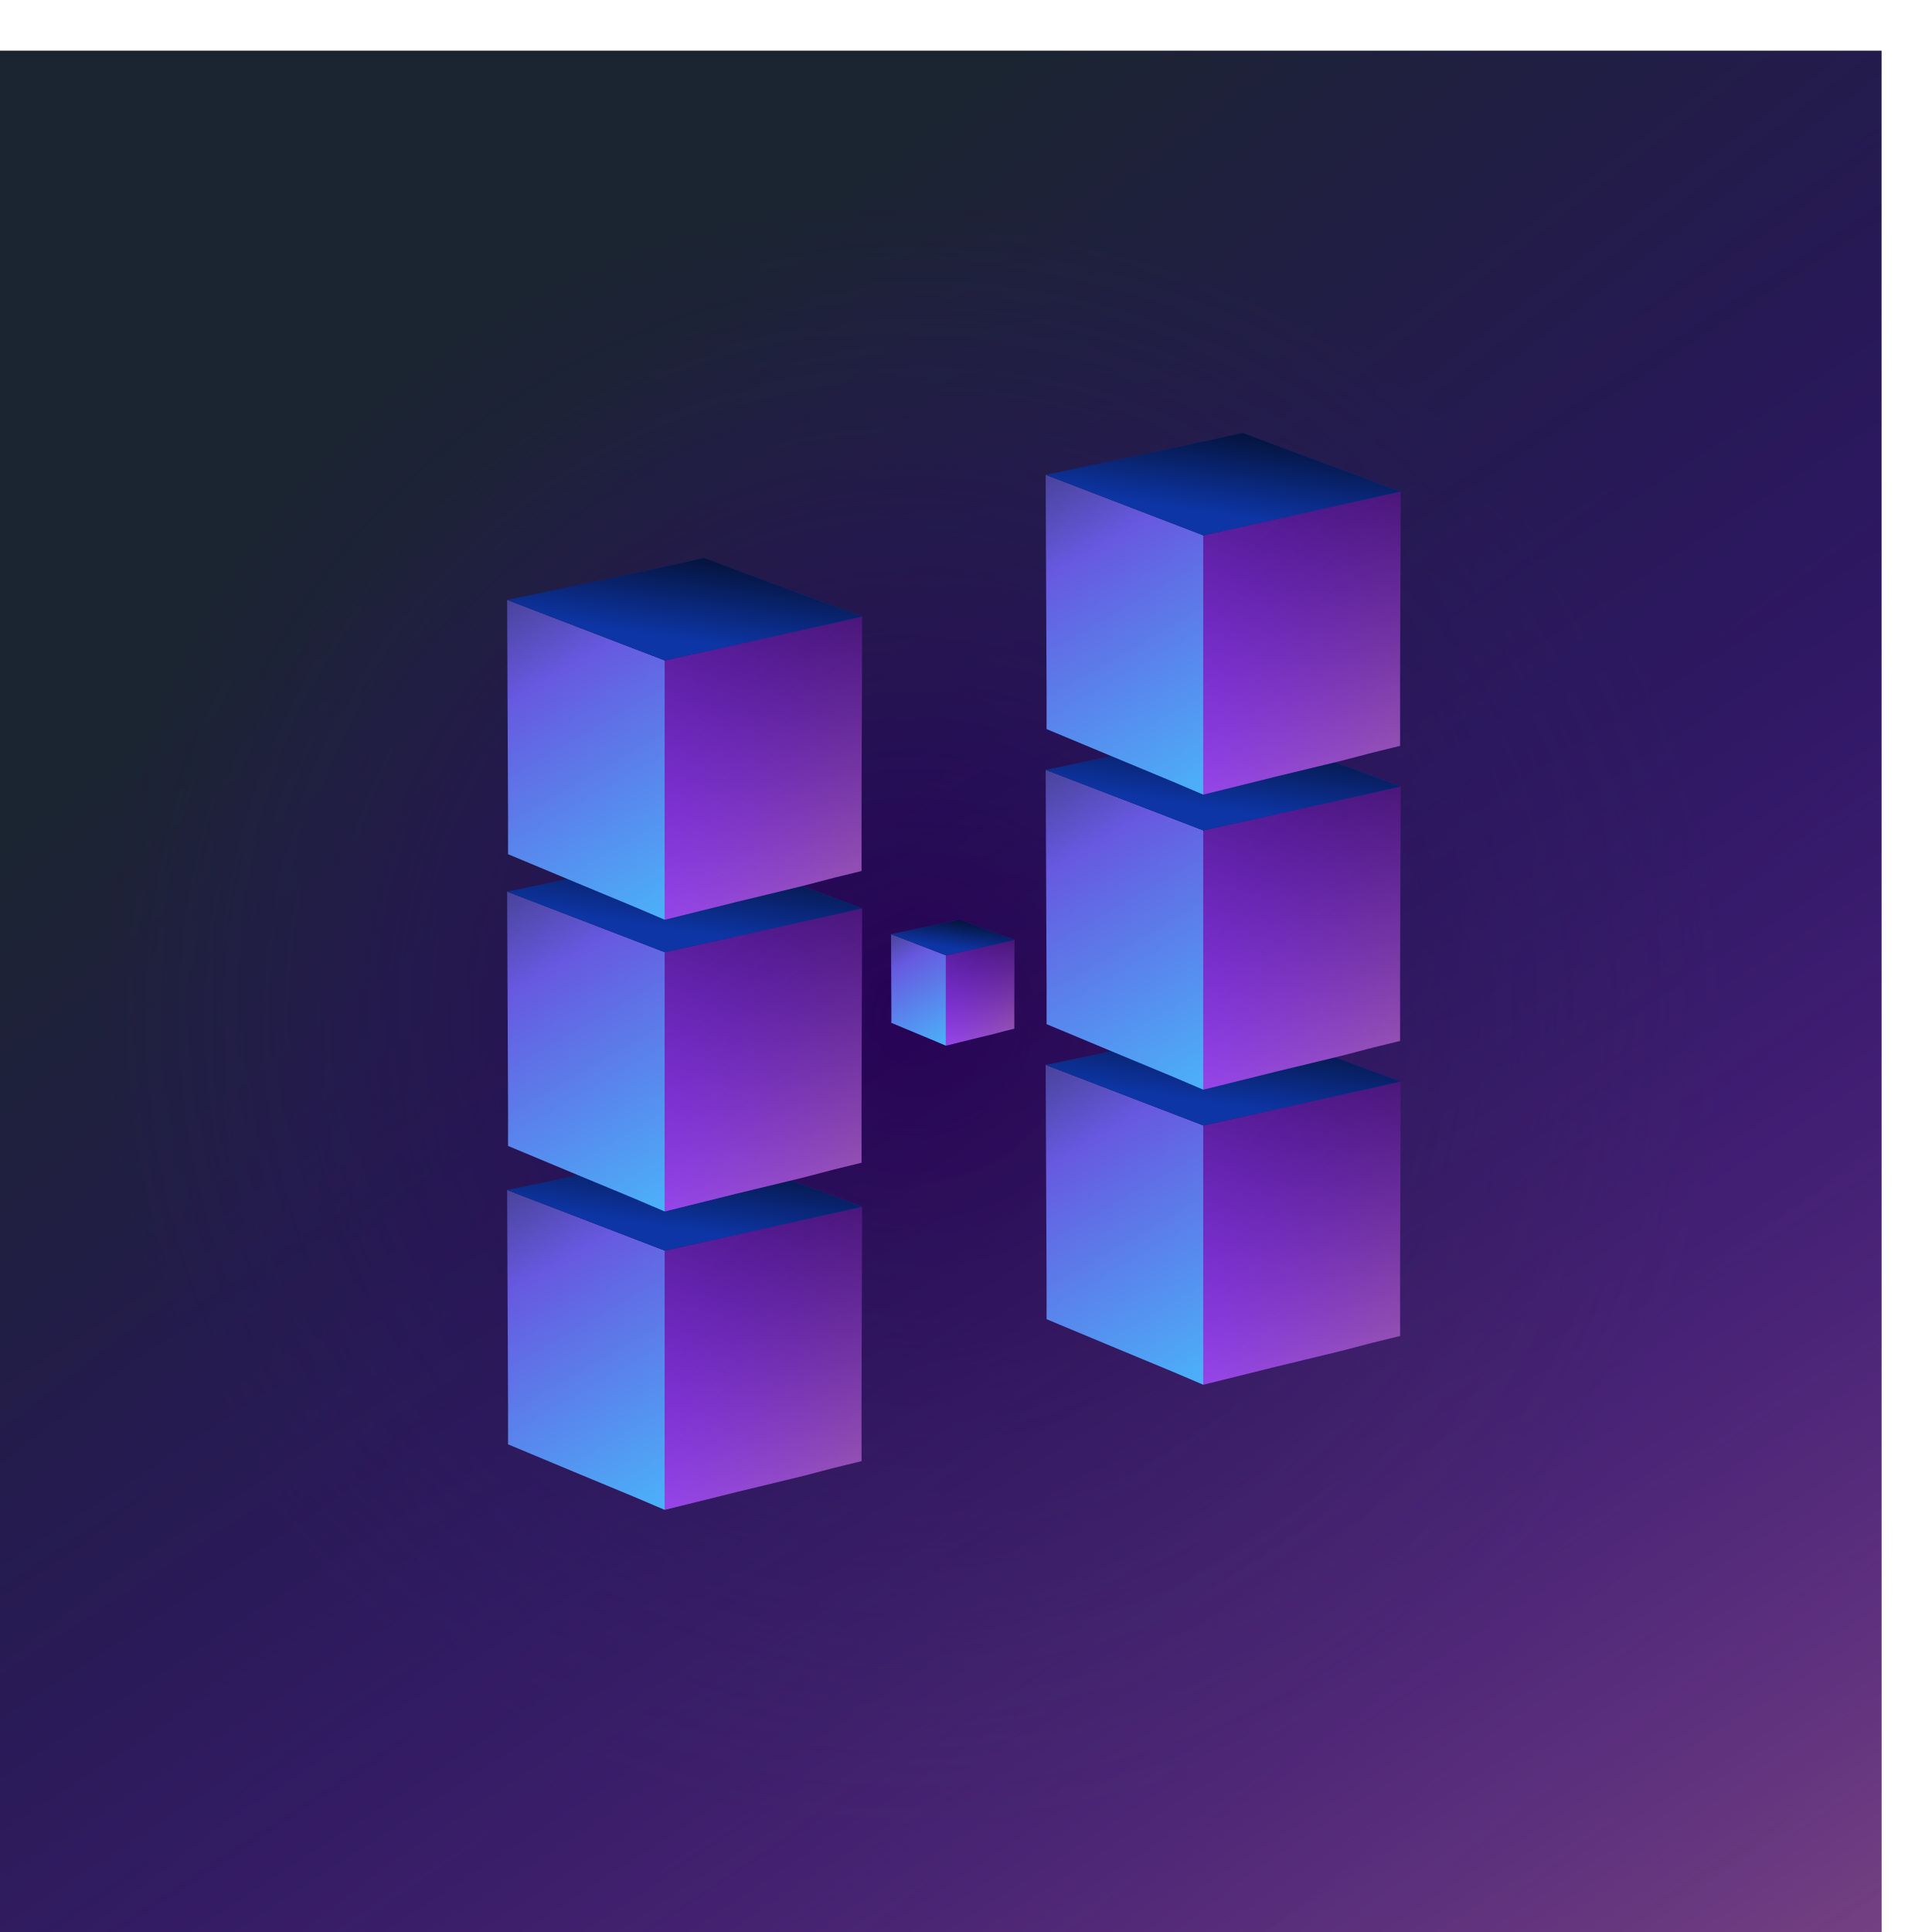 <svg width="400" height="400" viewBox="0 0 400 400" fill="none" xmlns="http://www.w3.org/2000/svg"><g clip-path="url(#clip0)"><rect width="400" height="400" fill="#fff"/><g filter="url(#filter0_d)"><rect width="400.407" height="400" transform="matrix(1 6.94771e-09 -0 1 -0.357 0)" fill="url(#paint0_linear)"/><rect width="400.407" height="400" transform="matrix(1 6.94771e-09 -0 1 -0.357 0)" fill="url(#paint1_radial)"/><rect width="400.407" height="400" transform="matrix(1 6.94771e-09 -0 1 -0.357 0)" fill="url(#paint2_linear)"/></g><g filter="url(#filter1_d)"><path d="M0.064 9.067H0V62.76L14.521 59.159L15.033 59.031L28.595 55.751L34.992 54.079L40.75 52.665V48.549V40.962V39.483L40.878 -2.453e-07L0.064 9.067Z" transform="translate(139.625 248.239)" fill="url(#paint3_linear)"/><path d="M0 0L0.192 44.884V52.665L14.521 58.645L26.292 63.532L32.625 66.233V12.539L0 0Z" transform="translate(107 244.767)" fill="url(#paint4_linear)"/><path d="M0.064 9.067H0V62.76L14.521 59.159L15.033 59.031L28.595 55.751L34.992 54.079L40.75 52.665V48.549V40.962V39.483L40.878 -2.453e-07L0.064 9.067Z" transform="translate(139.625 248.237)" fill="url(#paint5_linear)"/><path d="M71.776 11.51L61.348 7.652L47.786 2.636L40.814 0L28.851 2.636L1.407 8.424L0 8.681L32.625 21.22H32.689L73.503 12.153L71.776 11.51Z" transform="translate(107 236.086)" fill="url(#paint6_linear)"/><path d="M71.776 11.51L61.348 7.652L47.786 2.636L40.814 0L28.851 2.636L1.407 8.424L0 8.681L32.625 21.22H32.689L73.503 12.153L71.776 11.51Z" transform="translate(107 236.086)" fill="url(#paint7_linear)"/><path d="M0.064 9.067H0V62.76L14.521 59.159L15.033 59.031L28.595 55.751L34.992 54.079L40.75 52.665V48.549V40.962V39.483L40.878 -2.453e-07L0.064 9.067Z" transform="translate(139.625 186.46)" fill="url(#paint8_linear)"/><path d="M0 0L0.192 44.884V52.665L14.521 58.645L26.292 63.532L32.625 66.233V12.539L0 0Z" transform="translate(107 182.985)" fill="url(#paint9_linear)"/><path d="M0.064 9.067H0V62.76L14.521 59.159L15.033 59.031L28.595 55.751L34.992 54.079L40.75 52.665V48.549V40.962V39.483L40.878 -2.453e-07L0.064 9.067Z" transform="translate(139.625 186.458)" fill="url(#paint10_linear)"/><path d="M71.776 11.51L61.348 7.652L47.786 2.636L40.814 0L28.851 2.636L1.407 8.424L0 8.681L32.625 21.22H32.689L73.503 12.153L71.776 11.51Z" transform="translate(107 174.307)" fill="url(#paint11_linear)"/><path d="M71.776 11.51L61.348 7.652L47.786 2.636L40.814 0L28.851 2.636L1.407 8.424L0 8.681L32.625 21.22H32.689L73.503 12.153L71.776 11.51Z" transform="translate(107 174.307)" fill="url(#paint12_linear)"/><path d="M0.064 9.067H0V62.76L14.521 59.159L15.033 59.031L28.595 55.751L34.992 54.079L40.75 52.665V48.549V40.962V39.483L40.878 -2.453e-07L0.064 9.067Z" transform="translate(139.625 126.059)" fill="url(#paint13_linear)"/><path d="M0 0L0.192 44.884V52.665L14.521 58.645L26.292 63.532L32.625 66.233V12.539L0 0Z" transform="translate(107 122.584)" fill="url(#paint14_linear)"/><path d="M0.064 9.067H0V62.76L14.521 59.159L15.033 59.031L28.595 55.751L34.992 54.079L40.75 52.665V48.549V40.962V39.483L40.878 -2.453e-07L0.064 9.067Z" transform="translate(139.625 126.057)" fill="url(#paint15_linear)"/><path d="M71.776 11.51L61.348 7.652L47.786 2.636L40.814 0L28.851 2.636L1.407 8.424L0 8.681L32.625 21.22H32.689L73.503 12.153L71.776 11.51Z" transform="translate(107 113.905)" fill="url(#paint16_linear)"/><path d="M71.776 11.51L61.348 7.652L47.786 2.636L40.814 0L28.851 2.636L1.407 8.424L0 8.681L32.625 21.22H32.689L73.503 12.153L71.776 11.51Z" transform="translate(107 113.905)" fill="url(#paint17_linear)"/><path d="M0.022 3.162H0V21.887L5.051 20.631L5.229 20.586L9.946 19.443L12.171 18.86L14.173 18.366V16.931V14.285V13.769L14.218 -8.55455e-08L0.022 3.162Z" transform="translate(197.832 193.01)" fill="url(#paint18_linear)"/><path d="M0 0L0.067 15.653V18.366L5.051 20.452L9.145 22.156L11.348 23.098V4.373L0 0Z" transform="translate(186.485 191.798)" fill="url(#paint19_linear)"/><path d="M0.022 3.162H0V21.887L5.051 20.631L5.229 20.586L9.946 19.443L12.171 18.86L14.173 18.366V16.931V14.285V13.769L14.218 -8.55455e-08L0.022 3.162Z" transform="translate(197.832 193.008)" fill="url(#paint20_linear)"/><path d="M24.965 4.014L21.338 2.669L16.621 0.919L14.195 0L10.035 0.919L0.49 2.938L0 3.027L11.348 7.4H11.37L25.565 4.238L24.965 4.014Z" transform="translate(186.485 188.771)" fill="url(#paint21_linear)"/><path d="M24.965 4.014L21.338 2.669L16.621 0.919L14.195 0L10.035 0.919L0.49 2.938L0 3.027L11.348 7.4H11.37L25.565 4.238L24.965 4.014Z" transform="translate(186.485 188.771)" fill="url(#paint22_linear)"/><path d="M0.064 9.067H0V62.76L14.521 59.159L15.033 59.031L28.595 55.751L34.992 54.079L40.75 52.665V48.549V40.962V39.483L40.878 -2.453e-07L0.064 9.067Z" transform="translate(251.122 222.331)" fill="url(#paint23_linear)"/><path d="M0 0L0.192 44.884V52.665L14.521 58.645L26.292 63.532L32.625 66.233V12.539L0 0Z" transform="translate(218.497 218.857)" fill="url(#paint24_linear)"/><path d="M0.064 9.067H0V62.76L14.521 59.159L15.033 59.031L28.595 55.751L34.992 54.079L40.75 52.665V48.549V40.962V39.483L40.878 -2.453e-07L0.064 9.067Z" transform="translate(251.122 222.327)" fill="url(#paint25_linear)"/><path d="M71.776 11.51L61.348 7.652L47.786 2.636L40.814 0L28.851 2.636L1.407 8.424L0 8.681L32.625 21.22H32.689L73.503 12.153L71.776 11.51Z" transform="translate(218.497 210.175)" fill="url(#paint26_linear)"/><path d="M71.776 11.51L61.348 7.652L47.786 2.636L40.814 0L28.851 2.636L1.407 8.424L0 8.681L32.625 21.22H32.689L73.503 12.153L71.776 11.51Z" transform="translate(218.497 210.175)" fill="url(#paint27_linear)"/><path d="M0.064 9.067H0V62.76L14.521 59.159L15.033 59.031L28.595 55.751L34.992 54.079L40.75 52.665V48.549V40.962V39.483L40.878 -2.453e-07L0.064 9.067Z" transform="translate(251.122 161.241)" fill="url(#paint28_linear)"/><path d="M0 0L0.192 44.884V52.665L14.521 58.645L26.292 63.532L32.625 66.233V12.539L0 0Z" transform="translate(218.497 157.771)" fill="url(#paint29_linear)"/><path d="M0.064 9.067H0V62.76L14.521 59.159L15.033 59.031L28.595 55.751L34.992 54.079L40.75 52.665V48.549V40.962V39.483L40.878 -2.453e-07L0.064 9.067Z" transform="translate(251.122 161.241)" fill="url(#paint30_linear)"/><path d="M71.776 11.51L61.348 7.652L47.786 2.636L40.814 0L28.851 2.636L1.407 8.424L0 8.681L32.625 21.22H32.689L73.503 12.153L71.776 11.51Z" transform="translate(218.497 149.09)" fill="url(#paint31_linear)"/><path d="M71.776 11.51L61.348 7.652L47.786 2.636L40.814 0L28.851 2.636L1.407 8.424L0 8.681L32.625 21.22H32.689L73.503 12.153L71.776 11.51Z" transform="translate(218.497 149.09)" fill="url(#paint32_linear)"/><path d="M0.064 9.067H0V62.76L14.521 59.159L15.033 59.031L28.595 55.751L34.992 54.079L40.75 52.665V48.549V40.962V39.483L40.878 -2.453e-07L0.064 9.067Z" transform="translate(251.122 100.152)" fill="url(#paint33_linear)"/><path d="M0 0L0.192 44.884V52.665L14.521 58.645L26.292 63.532L32.625 66.233V12.539L0 0Z" transform="translate(218.496 96.681)" fill="url(#paint34_linear)"/><path d="M0.064 9.067H0V62.76L14.521 59.159L15.033 59.031L28.595 55.751L34.992 54.079L40.75 52.665V48.549V40.962V39.483L40.878 -2.453e-07L0.064 9.067Z" transform="translate(251.122 100.152)" fill="url(#paint35_linear)"/><path d="M71.776 11.51L61.348 7.652L47.786 2.636L40.814 0L28.851 2.636L1.407 8.424L0 8.681L32.625 21.22H32.689L73.503 12.153L71.776 11.51Z" transform="translate(218.497 88)" fill="url(#paint36_linear)"/><path d="M71.776 11.51L61.348 7.652L47.786 2.636L40.814 0L28.851 2.636L1.407 8.424L0 8.681L32.625 21.22H32.689L73.503 12.153L71.776 11.51Z" transform="translate(218.497 88)" fill="url(#paint37_linear)"/></g></g><defs><filter id="filter0_d" x="-60.896" y="-39.511" width="500.456" height="500" filterUnits="userSpaceOnUse" color-interpolation-filters="sRGB"><feFlood flood-opacity="0" result="BackgroundImageFix"/><feColorMatrix in="SourceAlpha" type="matrix" values="0 0 0 0 0 0 0 0 0 0 0 0 0 0 0 0 0 0 255 0"/><feOffset dx="-10.489" dy="10.489"/><feGaussianBlur stdDeviation="25"/><feColorMatrix type="matrix" values="0 0 0 0 0 0 0 0 0 0 0 0 0 0 0 0 0 0 0.4 0"/><feBlend mode="normal" in2="BackgroundImageFix" result="effect1_dropShadow"/><feBlend mode="normal" in="SourceGraphic" in2="effect1_dropShadow" result="shape"/></filter><filter id="filter1_d" x="100.983" y="85.593" width="193.023" height="231.022" filterUnits="userSpaceOnUse" color-interpolation-filters="sRGB"><feFlood flood-opacity="0" result="BackgroundImageFix"/><feColorMatrix in="SourceAlpha" type="matrix" values="0 0 0 0 0 0 0 0 0 0 0 0 0 0 0 0 0 0 255 0"/><feOffset dx="-2.006" dy="1.604"/><feGaussianBlur stdDeviation="2.006"/><feColorMatrix type="matrix" values="0 0 0 0 0 0 0 0 0 0 0 0 0 0 0 0 0 0 0.1 0"/><feBlend mode="normal" in2="BackgroundImageFix" result="effect1_dropShadow"/><feBlend mode="normal" in="SourceGraphic" in2="effect1_dropShadow" result="shape"/></filter><linearGradient id="paint0_linear" x2="1" gradientUnits="userSpaceOnUse" gradientTransform="translate(307.77 -60.767) scale(456.925 456.467) rotate(52.948)"><stop stop-color="#1B2431"/><stop offset="1" stop-color="#3F00A5"/></linearGradient><radialGradient id="paint1_radial" cx=".5" cy=".5" r=".5" gradientUnits="userSpaceOnUse" gradientTransform="translate(370.348 29.696) scale(340.622 340.276) rotate(89.944)"><stop stop-color="#250054"/><stop offset="1" stop-color="#2B1C61" stop-opacity="0"/></radialGradient><linearGradient id="paint2_linear" x2="1" gradientUnits="userSpaceOnUse" gradientTransform="matrix(184.535 285 -285.124 184.017 331.438 57.492)"><stop stop-color="#300E75" stop-opacity="0"/><stop offset="1" stop-color="#F2C94C" stop-opacity=".35"/></linearGradient><linearGradient id="paint3_linear" x2="1" gradientUnits="userSpaceOnUse" gradientTransform="matrix(-37.578 99.18 63.632 25.071 13.349 -47.014)"><stop offset=".177" stop-color="#1D2237"/><stop offset=".325" stop-color="#47137A"/><stop offset="1" stop-color="#913BFE"/></linearGradient><linearGradient id="paint4_linear" x2="1" gradientUnits="userSpaceOnUse" gradientTransform="matrix(49.131 87.769 42.752 -24.832 -35.849 -10.173)"><stop stop-color="#1C2334"/><stop offset=".449" stop-color="#6759E0"/><stop offset="1" stop-color="#4BB2F9"/></linearGradient><linearGradient id="paint5_linear" x2="1" gradientUnits="userSpaceOnUse" gradientTransform="matrix(45.935 49.81 31.958 -30.631 -12.327 28.433)"><stop stop-color="#5C1EA0" stop-opacity="0"/><stop offset="1" stop-color="#F2C94C" stop-opacity=".35"/></linearGradient><linearGradient id="paint6_linear" x2="1" gradientUnits="userSpaceOnUse" gradientTransform="translate(-11.998 -46.843) scale(114.318 114.912)"><stop stop-color="#231C4C"/><stop offset="1" stop-color="#0143D6"/></linearGradient><linearGradient id="paint7_linear" x2="1" gradientUnits="userSpaceOnUse" gradientTransform="matrix(-3.838 27.008 -93.549 -13.434 80.999 -4.215)"><stop/><stop offset="1" stop-color="#0D35A5"/></linearGradient><linearGradient id="paint8_linear" x2="1" gradientUnits="userSpaceOnUse" gradientTransform="matrix(-37.578 99.18 63.632 25.071 13.349 -47.014)"><stop offset=".177" stop-color="#1D2237"/><stop offset=".325" stop-color="#47137A"/><stop offset="1" stop-color="#913BFE"/></linearGradient><linearGradient id="paint9_linear" x2="1" gradientUnits="userSpaceOnUse" gradientTransform="matrix(49.131 87.769 42.752 -24.832 -35.849 -10.173)"><stop stop-color="#1C2334"/><stop offset=".449" stop-color="#6759E0"/><stop offset="1" stop-color="#4BB2F9"/></linearGradient><linearGradient id="paint10_linear" x2="1" gradientUnits="userSpaceOnUse" gradientTransform="matrix(45.935 49.81 31.958 -30.631 -12.327 28.433)"><stop stop-color="#5C1EA0" stop-opacity="0"/><stop offset="1" stop-color="#F2C94C" stop-opacity=".35"/></linearGradient><linearGradient id="paint11_linear" x2="1" gradientUnits="userSpaceOnUse" gradientTransform="translate(-11.998 -46.843) scale(114.318 114.912)"><stop stop-color="#231C4C"/><stop offset="1" stop-color="#0143D6"/></linearGradient><linearGradient id="paint12_linear" x2="1" gradientUnits="userSpaceOnUse" gradientTransform="matrix(-3.838 27.008 -93.549 -13.434 80.999 -4.215)"><stop/><stop offset="1" stop-color="#0D35A5"/></linearGradient><linearGradient id="paint13_linear" x2="1" gradientUnits="userSpaceOnUse" gradientTransform="matrix(-37.578 99.18 63.632 25.071 13.349 -47.014)"><stop offset=".177" stop-color="#1D2237"/><stop offset=".325" stop-color="#47137A"/><stop offset="1" stop-color="#913BFE"/></linearGradient><linearGradient id="paint14_linear" x2="1" gradientUnits="userSpaceOnUse" gradientTransform="matrix(49.131 87.769 42.752 -24.832 -35.849 -10.173)"><stop stop-color="#1C2334"/><stop offset=".449" stop-color="#6759E0"/><stop offset="1" stop-color="#4BB2F9"/></linearGradient><linearGradient id="paint15_linear" x2="1" gradientUnits="userSpaceOnUse" gradientTransform="matrix(45.935 49.81 31.958 -30.631 -12.327 28.433)"><stop stop-color="#5C1EA0" stop-opacity="0"/><stop offset="1" stop-color="#F2C94C" stop-opacity=".35"/></linearGradient><linearGradient id="paint16_linear" x2="1" gradientUnits="userSpaceOnUse" gradientTransform="translate(-11.998 -46.843) scale(114.318 114.912)"><stop stop-color="#231C4C"/><stop offset="1" stop-color="#0143D6"/></linearGradient><linearGradient id="paint17_linear" x2="1" gradientUnits="userSpaceOnUse" gradientTransform="matrix(-3.838 27.008 -93.549 -13.434 80.999 -4.215)"><stop/><stop offset="1" stop-color="#0D35A5"/></linearGradient><linearGradient id="paint18_linear" x2="1" gradientUnits="userSpaceOnUse" gradientTransform="matrix(-13.07 34.588 22.132 8.743 4.643 -16.396)"><stop offset=".177" stop-color="#1D2237"/><stop offset=".325" stop-color="#47137A"/><stop offset="1" stop-color="#913BFE"/></linearGradient><linearGradient id="paint19_linear" x2="1" gradientUnits="userSpaceOnUse" gradientTransform="matrix(17.088 30.608 14.87 -8.66 -12.469 -3.548)"><stop stop-color="#1C2334"/><stop offset=".449" stop-color="#6759E0"/><stop offset="1" stop-color="#4BB2F9"/></linearGradient><linearGradient id="paint20_linear" x2="1" gradientUnits="userSpaceOnUse" gradientTransform="matrix(15.977 17.37 11.115 -10.682 -4.287 9.916)"><stop stop-color="#5C1EA0" stop-opacity="0"/><stop offset="1" stop-color="#F2C94C" stop-opacity=".35"/></linearGradient><linearGradient id="paint21_linear" x2="1" gradientUnits="userSpaceOnUse" gradientTransform="translate(-4.173 -16.336) scale(39.761 40.074)"><stop stop-color="#231C4C"/><stop offset="1" stop-color="#0143D6"/></linearGradient><linearGradient id="paint22_linear" x2="1" gradientUnits="userSpaceOnUse" gradientTransform="matrix(-1.335 9.419 -32.538 -4.685 28.173 -1.47)"><stop/><stop offset="1" stop-color="#0D35A5"/></linearGradient><linearGradient id="paint23_linear" x2="1" gradientUnits="userSpaceOnUse" gradientTransform="matrix(-37.578 99.18 63.632 25.071 13.349 -47.014)"><stop offset=".177" stop-color="#1D2237"/><stop offset=".325" stop-color="#47137A"/><stop offset="1" stop-color="#913BFE"/></linearGradient><linearGradient id="paint24_linear" x2="1" gradientUnits="userSpaceOnUse" gradientTransform="matrix(49.131 87.769 42.752 -24.832 -35.849 -10.173)"><stop stop-color="#1C2334"/><stop offset=".449" stop-color="#6759E0"/><stop offset="1" stop-color="#4BB2F9"/></linearGradient><linearGradient id="paint25_linear" x2="1" gradientUnits="userSpaceOnUse" gradientTransform="matrix(45.935 49.81 31.958 -30.631 -12.327 28.433)"><stop stop-color="#5C1EA0" stop-opacity="0"/><stop offset="1" stop-color="#F2C94C" stop-opacity=".35"/></linearGradient><linearGradient id="paint26_linear" x2="1" gradientUnits="userSpaceOnUse" gradientTransform="translate(-11.998 -46.843) scale(114.318 114.912)"><stop stop-color="#231C4C"/><stop offset="1" stop-color="#0143D6"/></linearGradient><linearGradient id="paint27_linear" x2="1" gradientUnits="userSpaceOnUse" gradientTransform="matrix(-3.838 27.008 -93.549 -13.434 80.999 -4.215)"><stop/><stop offset="1" stop-color="#0D35A5"/></linearGradient><linearGradient id="paint28_linear" x2="1" gradientUnits="userSpaceOnUse" gradientTransform="matrix(-37.578 99.18 63.632 25.071 13.349 -47.014)"><stop offset=".177" stop-color="#1D2237"/><stop offset=".325" stop-color="#47137A"/><stop offset="1" stop-color="#913BFE"/></linearGradient><linearGradient id="paint29_linear" x2="1" gradientUnits="userSpaceOnUse" gradientTransform="matrix(49.131 87.769 42.752 -24.832 -35.849 -10.173)"><stop stop-color="#1C2334"/><stop offset=".449" stop-color="#6759E0"/><stop offset="1" stop-color="#4BB2F9"/></linearGradient><linearGradient id="paint30_linear" x2="1" gradientUnits="userSpaceOnUse" gradientTransform="matrix(45.935 49.81 31.958 -30.631 -12.327 28.433)"><stop stop-color="#5C1EA0" stop-opacity="0"/><stop offset="1" stop-color="#F2C94C" stop-opacity=".35"/></linearGradient><linearGradient id="paint31_linear" x2="1" gradientUnits="userSpaceOnUse" gradientTransform="translate(-11.998 -46.843) scale(114.318 114.912)"><stop stop-color="#231C4C"/><stop offset="1" stop-color="#0143D6"/></linearGradient><linearGradient id="paint32_linear" x2="1" gradientUnits="userSpaceOnUse" gradientTransform="matrix(-3.838 27.008 -93.549 -13.434 80.999 -4.215)"><stop/><stop offset="1" stop-color="#0D35A5"/></linearGradient><linearGradient id="paint33_linear" x2="1" gradientUnits="userSpaceOnUse" gradientTransform="matrix(-37.578 99.18 63.632 25.071 13.349 -47.014)"><stop offset=".177" stop-color="#1D2237"/><stop offset=".325" stop-color="#47137A"/><stop offset="1" stop-color="#913BFE"/></linearGradient><linearGradient id="paint34_linear" x2="1" gradientUnits="userSpaceOnUse" gradientTransform="matrix(49.131 87.769 42.752 -24.832 -35.849 -10.173)"><stop stop-color="#1C2334"/><stop offset=".449" stop-color="#6759E0"/><stop offset="1" stop-color="#4BB2F9"/></linearGradient><linearGradient id="paint35_linear" x2="1" gradientUnits="userSpaceOnUse" gradientTransform="matrix(45.935 49.81 31.958 -30.631 -12.327 28.433)"><stop stop-color="#5C1EA0" stop-opacity="0"/><stop offset="1" stop-color="#F2C94C" stop-opacity=".35"/></linearGradient><linearGradient id="paint36_linear" x2="1" gradientUnits="userSpaceOnUse" gradientTransform="translate(-11.998 -46.843) scale(114.318 114.912)"><stop stop-color="#231C4C"/><stop offset="1" stop-color="#0143D6"/></linearGradient><linearGradient id="paint37_linear" x2="1" gradientUnits="userSpaceOnUse" gradientTransform="matrix(-3.838 27.008 -93.549 -13.434 80.999 -4.215)"><stop/><stop offset="1" stop-color="#0D35A5"/></linearGradient><clipPath id="clip0"><rect width="400" height="400" fill="#fff"/></clipPath></defs></svg>